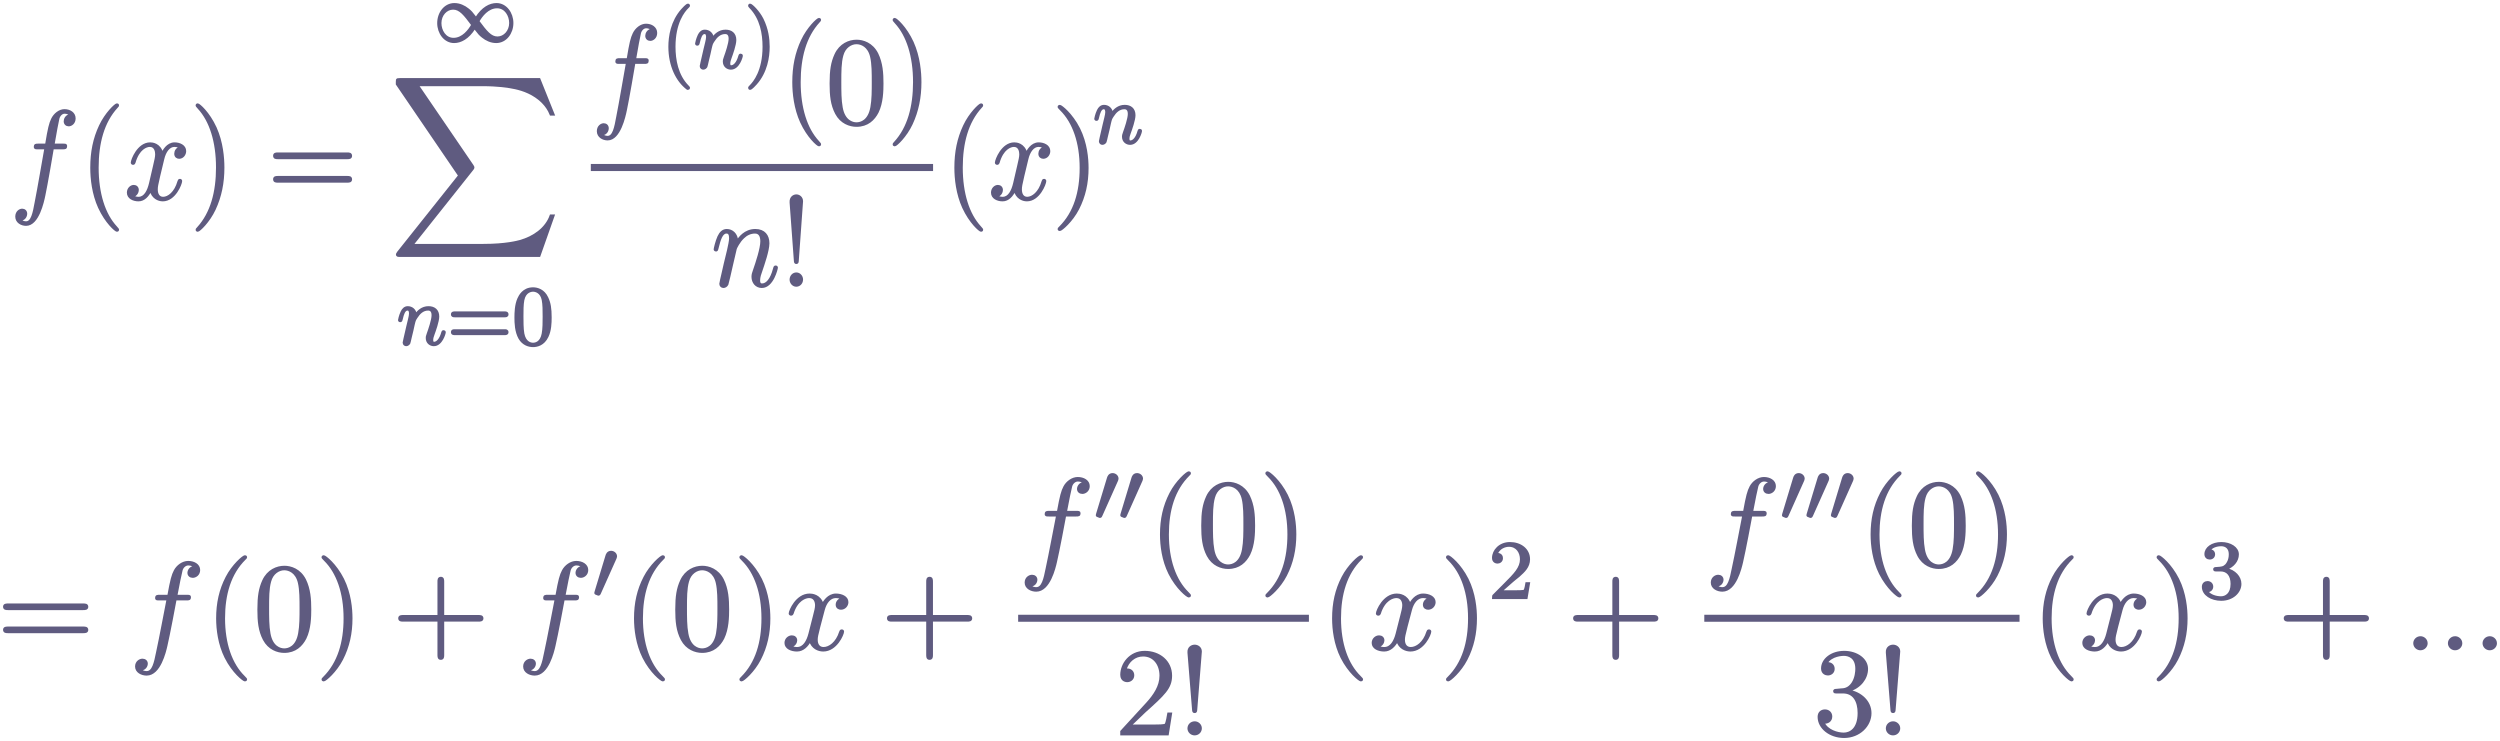 <svg width="614" height="182" viewBox="0 0 614 182" fill="none" xmlns="http://www.w3.org/2000/svg">
<path d="M15.431 36.424C16.01 36.424 16.241 36.424 16.241 35.835C16.241 35.525 16.01 35.525 15.489 35.525H13.145C13.695 32.33 14.1 30.128 14.331 29.135C14.505 28.39 15.113 27.677 15.865 27.677C16.473 27.677 17.08 27.956 17.37 28.235C16.241 28.359 15.894 29.259 15.894 29.786C15.894 30.407 16.328 30.779 16.878 30.779C17.457 30.779 18.325 30.252 18.325 29.073C18.325 27.77 17.109 27.057 15.836 27.057C14.592 27.057 13.376 28.049 12.797 29.259C12.277 30.345 11.987 31.461 11.322 35.525H9.383C8.833 35.525 8.543 35.525 8.543 36.083C8.543 36.424 8.717 36.424 9.296 36.424H11.148C10.627 39.309 9.441 46.319 8.775 49.639C8.283 52.337 7.849 54.602 6.402 54.602C6.315 54.602 5.476 54.602 4.955 54.012C6.431 53.888 6.431 52.523 6.431 52.492C6.431 51.872 5.997 51.5 5.447 51.5C4.868 51.5 4 52.027 4 53.206C4 54.539 5.273 55.222 6.402 55.222C9.354 55.222 10.569 49.545 10.887 47.995C11.408 45.606 12.826 37.355 12.971 36.424H15.431Z" fill="#5F5B80" stroke="#5F5B80" stroke-width="0.5"/>
<path d="M28.987 56.431C28.987 56.338 28.987 56.276 28.495 55.749C25.601 52.616 23.98 47.498 23.98 41.17C23.98 35.152 25.34 29.972 28.697 26.312C28.987 26.033 28.987 25.971 28.987 25.878C28.987 25.691 28.842 25.629 28.726 25.629C28.35 25.629 25.977 27.863 24.559 30.903C23.083 34.035 22.418 37.355 22.418 41.17C22.418 43.931 22.823 47.622 24.328 50.941C26.035 54.663 28.408 56.679 28.726 56.679C28.842 56.679 28.987 56.617 28.987 56.431Z" fill="#5F5B80" stroke="#5F5B80" stroke-width="0.5"/>
<path d="M44.317 36.237C43.391 36.424 43.044 37.168 43.044 37.757C43.044 38.502 43.594 38.75 43.999 38.75C44.867 38.75 45.475 37.944 45.475 37.106C45.475 35.803 44.086 35.214 42.87 35.214C41.105 35.214 40.121 37.075 39.861 37.664C39.195 35.338 37.401 35.214 36.88 35.214C33.928 35.214 32.366 39.277 32.366 39.96C32.366 40.084 32.481 40.239 32.684 40.239C32.916 40.239 32.973 40.053 33.031 39.929C34.015 36.486 35.954 35.834 36.793 35.834C38.096 35.834 38.356 37.137 38.356 37.882C38.356 38.564 38.182 39.277 37.835 40.766L36.851 45.016C36.417 46.877 35.578 48.583 34.044 48.583C33.899 48.583 33.176 48.583 32.568 48.18C33.61 47.963 33.842 47.032 33.842 46.66C33.842 46.039 33.407 45.667 32.858 45.667C32.163 45.667 31.411 46.319 31.411 47.311C31.411 48.614 32.771 49.203 34.015 49.203C35.404 49.203 36.388 48.025 36.996 46.753C37.459 48.583 38.906 49.203 39.977 49.203C42.928 49.203 44.491 45.14 44.491 44.458C44.491 44.302 44.375 44.178 44.202 44.178C43.941 44.178 43.912 44.333 43.825 44.582C43.044 47.311 41.366 48.583 40.063 48.583C39.05 48.583 38.501 47.777 38.501 46.505C38.501 45.822 38.617 45.326 39.08 43.279L40.092 39.06C40.526 37.199 41.51 35.834 42.842 35.834C42.899 35.834 43.71 35.834 44.317 36.237Z" fill="#5F5B80" stroke="#5F5B80" stroke-width="0.5"/>
<path d="M54.864 41.17C54.864 38.812 54.575 34.966 52.954 31.368C51.247 27.646 48.874 25.629 48.555 25.629C48.44 25.629 48.295 25.691 48.295 25.878C48.295 25.971 48.295 26.033 48.787 26.56C51.681 29.693 53.301 34.811 53.301 41.139C53.301 47.157 51.941 52.337 48.584 55.997C48.295 56.276 48.295 56.338 48.295 56.431C48.295 56.617 48.44 56.679 48.555 56.679C48.932 56.679 51.305 54.446 52.723 51.406C54.199 48.242 54.864 44.892 54.864 41.17Z" fill="#5F5B80" stroke="#5F5B80" stroke-width="0.5"/>
<path d="M85.294 38.843C85.7 38.843 86.22 38.843 86.22 38.285C86.22 37.695 85.728 37.695 85.294 37.695H68.249C67.844 37.695 67.323 37.695 67.323 38.254C67.323 38.843 67.815 38.843 68.249 38.843H85.294ZM85.294 44.612C85.7 44.612 86.22 44.612 86.22 44.054C86.22 43.465 85.728 43.465 85.294 43.465H68.249C67.844 43.465 67.323 43.465 67.323 44.023C67.323 44.612 67.815 44.612 68.249 44.612H85.294Z" fill="#5F5B80" stroke="#5F5B80" stroke-width="0.5"/>
<path d="M116.907 4.453C115.769 2.985 115.615 2.82 114.939 2.282C114.052 1.558 112.875 1 111.602 1C109.248 1 107.627 3.213 107.627 5.674C107.627 8.093 109.229 10.326 111.525 10.326C113.107 10.326 114.959 9.437 116.56 6.873C117.698 8.341 117.853 8.507 118.528 9.044C119.415 9.768 120.592 10.326 121.865 10.326C124.219 10.326 125.84 8.114 125.84 5.653C125.84 3.233 124.238 1 121.943 1C120.361 1 118.509 1.889 116.907 4.453ZM117.486 5.219C118.219 3.916 119.801 1.786 122.078 1.786C124.142 1.786 125.3 3.792 125.3 5.653C125.3 7.659 123.872 9.21 122.174 9.21C120.476 9.21 119.338 7.7 117.486 5.219ZM115.981 6.108C115.248 7.411 113.666 9.541 111.39 9.541C109.325 9.541 108.168 7.535 108.168 5.674C108.168 3.668 109.595 2.117 111.293 2.117C112.991 2.117 114.129 3.626 115.981 6.108Z" fill="#5F5B80" stroke="#5F5B80" stroke-width="0.5"/>
<path d="M132.475 62.851L135.976 52.925H135.253C134.124 56.151 131.057 58.261 127.729 59.191C127.121 59.346 124.285 60.153 118.729 60.153H101.278L116.008 41.634C116.211 41.386 116.269 41.293 116.269 41.138C116.269 41.076 116.269 40.983 116.066 40.673L102.581 20.914H118.439C122.317 20.914 124.951 21.348 125.211 21.41C126.774 21.658 129.291 22.186 131.578 23.736C132.301 24.233 134.269 25.629 135.253 28.141H135.976L132.475 19.425H98.269C97.603 19.425 97.574 19.456 97.487 19.642C97.459 19.735 97.459 20.324 97.459 20.666L112.767 43.123L97.777 61.952C97.487 62.324 97.487 62.479 97.487 62.51C97.487 62.851 97.748 62.851 98.269 62.851H132.475Z" fill="#5F5B80" stroke="#5F5B80" stroke-width="0.5"/>
<path d="M101.282 81.174C101.34 80.863 101.533 80.078 101.591 79.767C101.861 78.651 101.861 78.63 102.305 77.948C102.941 76.934 103.848 76.024 105.141 76.024C105.835 76.024 106.24 76.459 106.24 77.43C106.24 78.568 105.43 80.925 105.064 81.939C104.813 82.621 104.813 82.745 104.813 83.014C104.813 84.193 105.72 84.772 106.549 84.772C108.44 84.772 109.231 81.877 109.231 81.608C109.231 81.401 109.076 81.339 108.941 81.339C108.71 81.339 108.671 81.484 108.613 81.691C108.15 83.386 107.34 84.193 106.607 84.193C106.298 84.193 106.144 83.986 106.144 83.51C106.144 83.035 106.298 82.58 106.491 82.063C106.781 81.277 107.629 78.899 107.629 77.741C107.629 76.19 106.626 75.445 105.237 75.445C103.674 75.445 102.671 76.459 102.112 77.244C101.977 76.107 101.128 75.445 100.144 75.445C99.449 75.445 98.967 75.921 98.658 76.562C98.195 77.534 98.002 78.568 98.002 78.609C98.002 78.795 98.138 78.878 98.292 78.878C98.543 78.878 98.562 78.795 98.697 78.258C98.928 77.244 99.276 76.024 100.086 76.024C100.588 76.024 100.703 76.541 100.703 76.996C100.703 77.368 100.607 77.761 100.453 78.444C100.414 78.609 100.125 79.829 100.047 80.119L99.334 83.221C99.257 83.531 99.141 84.048 99.141 84.131C99.141 84.606 99.507 84.772 99.758 84.772C100.105 84.772 100.395 84.523 100.53 84.275C100.588 84.151 100.742 83.448 100.838 83.014L101.282 81.174Z" fill="#5F5B80" stroke="#5F5B80" stroke-width="0.5"/>
<path d="M123.964 77.679C124.254 77.679 124.639 77.679 124.639 77.204C124.639 76.728 124.176 76.728 123.887 76.728H111.752C111.463 76.728 111 76.728 111 77.204C111 77.679 111.385 77.679 111.675 77.679H123.964ZM123.887 82.063C124.176 82.063 124.639 82.063 124.639 81.588C124.639 81.112 124.254 81.112 123.964 81.112H111.675C111.385 81.112 111 81.112 111 81.588C111 82.063 111.463 82.063 111.752 82.063H123.887Z" fill="#5F5B80" stroke="#5F5B80" stroke-width="0.5"/>
<path d="M135.238 77.969C135.238 75.756 135.026 74.412 134.389 73.089C133.541 71.269 131.978 70.814 130.917 70.814C128.486 70.814 127.598 72.758 127.328 73.337C126.634 74.846 126.595 76.894 126.595 77.969C126.595 79.334 126.653 81.422 127.579 83.077C128.467 84.607 129.894 85 130.917 85C131.843 85 133.502 84.69 134.467 82.642C135.18 81.154 135.238 79.313 135.238 77.969ZM130.917 84.421C130.261 84.421 128.93 84.09 128.524 81.919C128.312 80.74 128.312 78.796 128.312 77.721C128.312 76.294 128.312 74.846 128.524 73.709C128.93 71.6 130.434 71.393 130.917 71.393C131.573 71.393 132.904 71.745 133.29 73.626C133.521 74.764 133.521 76.315 133.521 77.721C133.521 78.941 133.521 80.802 133.29 81.96C132.885 84.132 131.553 84.421 130.917 84.421Z" fill="#5F5B80" stroke="#5F5B80" stroke-width="0.5"/>
<path d="M158.262 15.44C158.841 15.44 159.073 15.44 159.073 14.851C159.073 14.54 158.841 14.54 158.32 14.54H155.976C156.526 11.345 156.931 9.143 157.163 8.151C157.336 7.406 157.944 6.693 158.697 6.693C159.304 6.693 159.912 6.972 160.201 7.251C159.073 7.375 158.725 8.275 158.725 8.802C158.725 9.422 159.16 9.795 159.709 9.795C160.288 9.795 161.156 9.267 161.156 8.088C161.156 6.786 159.941 6.072 158.668 6.072C157.423 6.072 156.208 7.065 155.629 8.275C155.108 9.36 154.819 10.477 154.153 14.54H152.214C151.664 14.54 151.375 14.54 151.375 15.099C151.375 15.44 151.549 15.44 152.127 15.44H153.979C153.459 18.325 152.272 25.335 151.606 28.654C151.115 31.353 150.68 33.617 149.233 33.617C149.147 33.617 148.307 33.617 147.787 33.028C149.262 32.904 149.262 31.539 149.262 31.508C149.262 30.887 148.828 30.515 148.278 30.515C147.7 30.515 146.832 31.043 146.832 32.221C146.832 33.555 148.105 34.237 149.233 34.237C152.185 34.237 153.401 28.561 153.719 27.01C154.24 24.622 155.658 16.371 155.803 15.44H158.262Z" fill="#5F5B80" stroke="#5F5B80" stroke-width="0.5"/>
<path d="M168.837 21.822C168.992 21.822 169.223 21.822 169.223 21.574C169.223 21.491 169.204 21.47 168.953 21.201C166.31 18.534 165.654 14.688 165.654 11.482C165.654 5.527 167.95 2.735 168.934 1.784C169.204 1.515 169.223 1.494 169.223 1.391C169.223 1.287 169.146 1.143 168.953 1.143C168.644 1.143 167.68 2.197 167.525 2.383C164.94 5.278 164.4 9.001 164.4 11.482C164.4 16.114 166.213 19.837 168.837 21.822Z" fill="#5F5B80" stroke="#5F5B80" stroke-width="0.5"/>
<path d="M174.243 13.261C174.301 12.951 174.494 12.165 174.552 11.855C174.822 10.738 174.822 10.717 175.266 10.035C175.902 9.022 176.809 8.112 178.102 8.112C178.796 8.112 179.201 8.546 179.201 9.518C179.201 10.655 178.391 13.013 178.024 14.026C177.774 14.708 177.774 14.832 177.774 15.101C177.774 16.28 178.68 16.859 179.51 16.859C181.401 16.859 182.192 13.964 182.192 13.695C182.192 13.488 182.037 13.426 181.902 13.426C181.671 13.426 181.632 13.571 181.574 13.778C181.111 15.474 180.301 16.28 179.568 16.28C179.259 16.28 179.105 16.073 179.105 15.598C179.105 15.122 179.259 14.667 179.452 14.15C179.742 13.364 180.59 10.986 180.59 9.828C180.59 8.277 179.587 7.533 178.198 7.533C176.635 7.533 175.632 8.546 175.073 9.332C174.938 8.194 174.089 7.533 173.105 7.533C172.41 7.533 171.928 8.008 171.619 8.649C171.156 9.621 170.963 10.655 170.963 10.697C170.963 10.883 171.098 10.966 171.253 10.966C171.504 10.966 171.523 10.883 171.658 10.345C171.889 9.332 172.237 8.112 173.047 8.112C173.549 8.112 173.664 8.629 173.664 9.084C173.664 9.456 173.568 9.849 173.414 10.531C173.375 10.697 173.086 11.917 173.008 12.206L172.295 15.308C172.217 15.618 172.102 16.135 172.102 16.218C172.102 16.694 172.468 16.859 172.719 16.859C173.066 16.859 173.356 16.611 173.491 16.363C173.549 16.239 173.703 15.536 173.799 15.101L174.243 13.261Z" fill="#5F5B80" stroke="#5F5B80" stroke-width="0.5"/>
<path d="M188.784 11.482C188.784 9.518 188.476 7.16 187.28 4.72C186.334 2.818 184.579 1.143 184.231 1.143C184.038 1.143 183.98 1.287 183.98 1.391C183.98 1.473 183.98 1.515 184.212 1.763C186.913 4.513 187.53 8.298 187.53 11.482C187.53 17.417 185.234 20.23 184.251 21.181C184 21.45 183.98 21.47 183.98 21.574C183.98 21.677 184.038 21.822 184.231 21.822C184.54 21.822 185.505 20.767 185.659 20.581C188.244 17.686 188.784 13.964 188.784 11.482Z" fill="#5F5B80" stroke="#5F5B80" stroke-width="0.5"/>
<path d="M201.405 35.447C201.405 35.354 201.405 35.292 200.913 34.764C198.019 31.631 196.398 26.513 196.398 20.186C196.398 14.168 197.758 8.988 201.115 5.327C201.405 5.048 201.405 4.986 201.405 4.893C201.405 4.707 201.26 4.645 201.144 4.645C200.768 4.645 198.395 6.878 196.977 9.918C195.501 13.051 194.835 16.37 194.835 20.186C194.835 22.946 195.241 26.637 196.745 29.956C198.453 33.679 200.826 35.695 201.144 35.695C201.26 35.695 201.405 35.633 201.405 35.447Z" fill="#5F5B80" stroke="#5F5B80" stroke-width="0.5"/>
<path d="M226.055 20.186C226.055 17.828 225.766 13.982 224.145 10.383C222.438 6.661 220.065 4.645 219.746 4.645C219.631 4.645 219.486 4.707 219.486 4.893C219.486 4.986 219.486 5.048 219.978 5.576C222.872 8.709 224.492 13.827 224.492 20.154C224.492 26.172 223.132 31.352 219.775 35.013C219.486 35.292 219.486 35.354 219.486 35.447C219.486 35.633 219.631 35.695 219.746 35.695C220.122 35.695 222.495 33.462 223.914 30.422C225.389 27.258 226.055 23.908 226.055 20.186Z" fill="#5F5B80" stroke="#5F5B80" stroke-width="0.5"/>
<path d="M228.913 40.518H145.355V41.759H228.913V40.518Z" fill="#5F5B80" stroke="#5F5B80" stroke-width="0.5"/>
<path d="M180.704 61.082C180.761 60.896 181.485 59.345 182.556 58.352C183.308 57.608 184.292 57.112 185.421 57.112C186.578 57.112 186.983 58.042 186.983 59.283C186.983 61.051 185.797 64.587 185.218 66.262C184.958 67.007 184.813 67.41 184.813 67.968C184.813 69.364 185.71 70.481 187.099 70.481C189.79 70.481 190.803 65.921 190.803 65.735C190.803 65.58 190.687 65.456 190.514 65.456C190.253 65.456 190.224 65.549 190.08 66.076C189.414 68.62 188.314 69.86 187.186 69.86C186.896 69.86 186.433 69.829 186.433 68.837C186.433 68.061 186.752 67.131 186.925 66.697C187.504 64.99 188.72 61.516 188.72 59.748C188.72 57.887 187.707 56.491 185.507 56.491C182.932 56.491 181.572 58.445 181.051 59.221C180.964 57.453 179.777 56.491 178.504 56.491C177.578 56.491 176.941 57.081 176.449 58.135C175.929 59.252 175.523 61.113 175.523 61.237C175.523 61.361 175.639 61.516 175.842 61.516C176.073 61.516 176.102 61.485 176.276 60.772C176.739 58.88 177.26 57.112 178.417 57.112C179.083 57.112 179.314 57.608 179.314 58.538C179.314 59.221 179.025 60.431 178.822 61.392L178.012 64.742C177.896 65.332 177.578 66.728 177.433 67.286C177.231 68.092 176.913 69.55 176.913 69.705C176.913 70.14 177.231 70.481 177.665 70.481C178.012 70.481 178.417 70.295 178.649 69.829C178.707 69.674 178.967 68.589 179.112 67.968L179.749 65.177L180.704 61.082Z" fill="#5F5B80" stroke="#5F5B80" stroke-width="0.5"/>
<path d="M196.981 49.45C196.981 48.457 196.2 47.992 195.592 47.992C194.984 47.992 194.087 48.426 194.174 49.729L195.216 63.935C195.245 64.463 195.302 64.587 195.563 64.587C195.852 64.587 195.91 64.494 195.939 63.935L196.981 49.45ZM196.981 68.65C196.981 67.844 196.344 67.161 195.592 67.161C194.782 67.161 194.174 67.844 194.174 68.681C194.174 69.488 194.81 70.17 195.563 70.17C196.373 70.17 196.981 69.488 196.981 68.65Z" fill="#5F5B80" stroke="#5F5B80" stroke-width="0.5"/>
<path d="M241.212 56.431C241.212 56.338 241.212 56.276 240.72 55.749C237.826 52.616 236.206 47.498 236.206 41.17C236.206 35.152 237.566 29.972 240.923 26.312C241.212 26.033 241.212 25.971 241.212 25.878C241.212 25.691 241.068 25.629 240.952 25.629C240.576 25.629 238.203 27.863 236.785 30.903C235.309 34.035 234.643 37.355 234.643 41.17C234.643 43.931 235.048 47.622 236.553 50.941C238.26 54.663 240.633 56.679 240.952 56.679C241.068 56.679 241.212 56.617 241.212 56.431Z" fill="#5F5B80" stroke="#5F5B80" stroke-width="0.5"/>
<path d="M256.544 36.237C255.618 36.424 255.271 37.168 255.271 37.757C255.271 38.502 255.821 38.75 256.226 38.75C257.094 38.75 257.702 37.944 257.702 37.106C257.702 35.803 256.312 35.214 255.097 35.214C253.332 35.214 252.348 37.075 252.087 37.664C251.422 35.338 249.628 35.214 249.107 35.214C246.155 35.214 244.592 39.277 244.592 39.96C244.592 40.084 244.708 40.239 244.911 40.239C245.142 40.239 245.2 40.053 245.258 39.929C246.242 36.486 248.181 35.834 249.02 35.834C250.322 35.834 250.583 37.137 250.583 37.882C250.583 38.564 250.409 39.277 250.062 40.766L249.078 45.016C248.644 46.877 247.804 48.583 246.271 48.583C246.126 48.583 245.402 48.583 244.795 48.18C245.837 47.963 246.068 47.032 246.068 46.66C246.068 46.039 245.634 45.667 245.084 45.667C244.39 45.667 243.637 46.319 243.637 47.311C243.637 48.614 244.997 49.203 246.242 49.203C247.631 49.203 248.615 48.025 249.222 46.753C249.685 48.583 251.132 49.203 252.203 49.203C255.155 49.203 256.718 45.14 256.718 44.458C256.718 44.302 256.602 44.178 256.428 44.178C256.168 44.178 256.139 44.333 256.052 44.582C255.271 47.311 253.592 48.583 252.29 48.583C251.277 48.583 250.727 47.777 250.727 46.505C250.727 45.822 250.843 45.326 251.306 43.279L252.319 39.06C252.753 37.199 253.737 35.834 255.068 35.834C255.126 35.834 255.936 35.834 256.544 36.237Z" fill="#5F5B80" stroke="#5F5B80" stroke-width="0.5"/>
<path d="M272.28 31.728C272.338 31.418 272.531 30.632 272.588 30.322C272.859 29.205 272.859 29.185 273.302 28.502C273.939 27.489 274.846 26.579 276.138 26.579C276.833 26.579 277.238 27.013 277.238 27.985C277.238 29.123 276.428 31.48 276.061 32.493C275.81 33.176 275.81 33.3 275.81 33.569C275.81 34.747 276.717 35.326 277.547 35.326C279.437 35.326 280.228 32.431 280.228 32.162C280.228 31.956 280.074 31.894 279.939 31.894C279.707 31.894 279.669 32.038 279.611 32.245C279.148 33.941 278.338 34.747 277.605 34.747C277.296 34.747 277.142 34.541 277.142 34.065C277.142 33.589 277.296 33.134 277.489 32.617C277.778 31.832 278.627 29.453 278.627 28.295C278.627 26.744 277.624 26 276.235 26C274.672 26 273.669 27.013 273.109 27.799C272.974 26.662 272.125 26 271.141 26C270.447 26 269.965 26.476 269.656 27.117C269.193 28.089 269 29.123 269 29.164C269 29.35 269.135 29.433 269.289 29.433C269.54 29.433 269.559 29.35 269.695 28.812C269.926 27.799 270.273 26.579 271.084 26.579C271.585 26.579 271.701 27.096 271.701 27.551C271.701 27.923 271.605 28.316 271.45 28.998C271.412 29.164 271.122 30.384 271.045 30.674L270.331 33.775C270.254 34.086 270.138 34.603 270.138 34.685C270.138 35.161 270.505 35.326 270.756 35.326C271.103 35.326 271.392 35.078 271.527 34.83C271.585 34.706 271.74 34.003 271.836 33.569L272.28 31.728Z" fill="#5F5B80" stroke="#5F5B80" stroke-width="0.5"/>
<path d="M20.429 149.591C20.867 149.591 21.43 149.591 21.43 149.042C21.43 148.463 20.898 148.463 20.429 148.463H2.001C1.563 148.463 1 148.463 1 149.012C1 149.591 1.532 149.591 2.001 149.591H20.429ZM20.429 155.258C20.867 155.258 21.43 155.258 21.43 154.709C21.43 154.13 20.898 154.13 20.429 154.13H2.001C1.563 154.13 1 154.13 1 154.679C1 155.258 1.532 155.258 2.001 155.258H20.429Z" fill="#5F5B80" stroke="#5F5B80" stroke-width="0.5"/>
<path d="M45.782 147.214C46.408 147.214 46.658 147.214 46.658 146.635C46.658 146.33 46.408 146.33 45.844 146.33H43.31C43.905 143.192 44.343 141.029 44.593 140.054C44.781 139.323 45.438 138.622 46.251 138.622C46.908 138.622 47.565 138.896 47.878 139.17C46.658 139.292 46.282 140.176 46.282 140.694C46.282 141.303 46.752 141.669 47.346 141.669C47.972 141.669 48.91 141.151 48.91 139.993C48.91 138.713 47.596 138.013 46.22 138.013C44.875 138.013 43.56 138.988 42.935 140.176C42.372 141.242 42.059 142.339 41.339 146.33H39.243C38.649 146.33 38.336 146.33 38.336 146.879C38.336 147.214 38.523 147.214 39.149 147.214H41.151C40.588 150.047 39.306 156.933 38.586 160.193C38.054 162.843 37.585 165.067 36.021 165.067C35.927 165.067 35.019 165.067 34.456 164.488C36.052 164.367 36.052 163.026 36.052 162.996C36.052 162.386 35.583 162.021 34.988 162.021C34.362 162.021 33.424 162.539 33.424 163.696C33.424 165.006 34.8 165.677 36.021 165.677C39.212 165.677 40.526 160.101 40.87 158.578C41.433 156.232 42.966 148.128 43.123 147.214H45.782Z" fill="#5F5B80" stroke="#5F5B80" stroke-width="0.5"/>
<path d="M60.436 166.865C60.436 166.774 60.436 166.713 59.904 166.195C56.776 163.118 55.023 158.091 55.023 151.875C55.023 145.965 56.494 140.877 60.123 137.282C60.436 137.007 60.436 136.946 60.436 136.855C60.436 136.672 60.279 136.611 60.154 136.611C59.748 136.611 57.182 138.805 55.649 141.791C54.054 144.868 53.334 148.128 53.334 151.875C53.334 154.587 53.772 158.212 55.399 161.472C57.245 165.128 59.81 167.109 60.154 167.109C60.279 167.109 60.436 167.048 60.436 166.865Z" fill="#5F5B80" stroke="#5F5B80" stroke-width="0.5"/>
<path d="M76.197 149.712C76.197 147.184 76.04 144.716 74.914 142.4C73.631 139.871 71.379 139.201 69.846 139.201C68.031 139.201 65.81 140.085 64.652 142.613C63.776 144.533 63.463 146.422 63.463 149.712C63.463 152.668 63.682 154.892 64.809 157.055C66.029 159.37 68.188 160.102 69.814 160.102C72.536 160.102 74.101 158.517 75.008 156.75C76.134 154.465 76.197 151.479 76.197 149.712ZM69.814 159.492C68.813 159.492 66.78 158.944 66.185 155.623C65.841 153.795 65.841 151.479 65.841 149.347C65.841 146.848 65.841 144.594 66.342 142.796C66.874 140.755 68.469 139.811 69.814 139.811C71.003 139.811 72.818 140.511 73.412 143.131C73.819 144.868 73.819 147.275 73.819 149.347C73.819 151.388 73.819 153.703 73.475 155.562C72.88 158.913 70.909 159.492 69.814 159.492Z" fill="#5F5B80" stroke="#5F5B80" stroke-width="0.5"/>
<path d="M86.321 151.875C86.321 149.56 86.008 145.782 84.256 142.248C82.41 138.592 79.845 136.611 79.501 136.611C79.376 136.611 79.219 136.672 79.219 136.855C79.219 136.946 79.219 137.007 79.751 137.525C82.88 140.603 84.632 145.63 84.632 151.845C84.632 157.755 83.161 162.843 79.532 166.438C79.219 166.713 79.219 166.774 79.219 166.865C79.219 167.048 79.376 167.109 79.501 167.109C79.907 167.109 82.473 164.915 84.006 161.929C85.602 158.822 86.321 155.531 86.321 151.875Z" fill="#5F5B80" stroke="#5F5B80" stroke-width="0.5"/>
<path d="M108.846 152.423H117.481C117.919 152.423 118.483 152.423 118.483 151.875C118.483 151.296 117.951 151.296 117.481 151.296H108.846V142.887C108.846 142.461 108.846 141.912 108.283 141.912C107.689 141.912 107.689 142.43 107.689 142.887V151.296H99.054C98.616 151.296 98.053 151.296 98.053 151.844C98.053 152.423 98.585 152.423 99.054 152.423H107.689V160.832C107.689 161.259 107.689 161.807 108.252 161.807C108.846 161.807 108.846 161.289 108.846 160.832V152.423Z" fill="#5F5B80" stroke="#5F5B80" stroke-width="0.5"/>
<path d="M141.096 147.214C141.722 147.214 141.972 147.214 141.972 146.635C141.972 146.33 141.722 146.33 141.159 146.33H138.625C139.219 143.192 139.657 141.029 139.907 140.054C140.095 139.323 140.752 138.622 141.566 138.622C142.223 138.622 142.88 138.896 143.192 139.17C141.972 139.292 141.597 140.176 141.597 140.694C141.597 141.303 142.066 141.669 142.661 141.669C143.286 141.669 144.225 141.151 144.225 139.993C144.225 138.713 142.911 138.013 141.534 138.013C140.189 138.013 138.875 138.988 138.249 140.176C137.686 141.242 137.373 142.339 136.654 146.33H134.558C133.963 146.33 133.65 146.33 133.65 146.879C133.65 147.214 133.838 147.214 134.464 147.214H136.466C135.903 150.047 134.62 156.933 133.9 160.193C133.369 162.843 132.899 165.067 131.335 165.067C131.241 165.067 130.334 165.067 129.771 164.488C131.366 164.367 131.366 163.026 131.366 162.996C131.366 162.386 130.897 162.021 130.303 162.021C129.677 162.021 128.738 162.539 128.738 163.696C128.738 165.006 130.115 165.677 131.335 165.677C134.526 165.677 135.84 160.101 136.184 158.578C136.748 156.232 138.281 148.128 138.437 147.214H141.096Z" fill="#5F5B80" stroke="#5F5B80" stroke-width="0.5"/>
<path d="M151.11 137.254C151.214 136.99 151.297 136.848 151.297 136.644C151.297 135.974 150.671 135.527 150.087 135.527C149.253 135.527 149.024 136.238 148.94 136.523L146.291 145.277C146.208 145.521 146.208 145.581 146.208 145.602C146.208 145.785 146.333 145.825 146.542 145.886C146.917 146.049 146.959 146.049 147.001 146.049C147.063 146.049 147.188 146.049 147.334 145.703L151.11 137.254Z" fill="#5F5B80" stroke="#5F5B80" stroke-width="0.5"/>
<path d="M163.065 166.865C163.065 166.774 163.065 166.713 162.533 166.195C159.405 163.118 157.653 158.091 157.653 151.875C157.653 145.965 159.123 140.877 162.752 137.282C163.065 137.007 163.065 136.946 163.065 136.855C163.065 136.672 162.909 136.611 162.784 136.611C162.377 136.611 159.812 138.805 158.279 141.791C156.683 144.868 155.963 148.128 155.963 151.875C155.963 154.587 156.401 158.212 158.028 161.472C159.874 165.128 162.44 167.109 162.784 167.109C162.909 167.109 163.065 167.048 163.065 166.865Z" fill="#5F5B80" stroke="#5F5B80" stroke-width="0.5"/>
<path d="M178.827 149.712C178.827 147.184 178.67 144.716 177.544 142.4C176.261 139.871 174.009 139.201 172.476 139.201C170.661 139.201 168.44 140.085 167.282 142.613C166.406 144.533 166.093 146.422 166.093 149.712C166.093 152.668 166.312 154.892 167.439 157.055C168.659 159.37 170.817 160.102 172.444 160.102C175.166 160.102 176.731 158.517 177.638 156.75C178.764 154.465 178.827 151.479 178.827 149.712ZM172.444 159.492C171.443 159.492 169.41 158.944 168.815 155.623C168.471 153.795 168.471 151.479 168.471 149.347C168.471 146.848 168.471 144.594 168.972 142.796C169.503 140.755 171.099 139.811 172.444 139.811C173.633 139.811 175.448 140.511 176.042 143.131C176.449 144.868 176.449 147.275 176.449 149.347C176.449 151.388 176.449 153.703 176.105 155.562C175.51 158.913 173.539 159.492 172.444 159.492Z" fill="#5F5B80" stroke="#5F5B80" stroke-width="0.5"/>
<path d="M188.951 151.875C188.951 149.56 188.638 145.782 186.886 142.248C185.04 138.592 182.474 136.611 182.13 136.611C182.005 136.611 181.849 136.672 181.849 136.855C181.849 136.946 181.849 137.007 182.38 137.525C185.509 140.603 187.261 145.63 187.261 151.845C187.261 157.755 185.791 162.843 182.161 166.438C181.849 166.713 181.849 166.774 181.849 166.865C181.849 167.048 182.005 167.109 182.13 167.109C182.537 167.109 185.102 164.915 186.635 161.929C188.231 158.822 188.951 155.531 188.951 151.875Z" fill="#5F5B80" stroke="#5F5B80" stroke-width="0.5"/>
<path d="M206.871 147.031C205.869 147.214 205.494 147.945 205.494 148.524C205.494 149.255 206.088 149.499 206.526 149.499C207.465 149.499 208.122 148.706 208.122 147.884C208.122 146.604 206.62 146.025 205.306 146.025C203.398 146.025 202.334 147.853 202.053 148.432C201.333 146.147 199.393 146.025 198.83 146.025C195.639 146.025 193.949 150.017 193.949 150.687C193.949 150.809 194.075 150.961 194.294 150.961C194.544 150.961 194.606 150.778 194.669 150.656C195.733 147.275 197.829 146.635 198.736 146.635C200.144 146.635 200.426 147.914 200.426 148.646C200.426 149.316 200.238 150.017 199.863 151.479L198.799 155.653C198.329 157.481 197.422 159.157 195.764 159.157C195.608 159.157 194.825 159.157 194.168 158.761C195.295 158.547 195.545 157.633 195.545 157.268C195.545 156.658 195.076 156.293 194.481 156.293C193.73 156.293 192.917 156.933 192.917 157.908C192.917 159.187 194.387 159.766 195.733 159.766C197.234 159.766 198.298 158.608 198.955 157.359C199.456 159.157 201.02 159.766 202.178 159.766C205.369 159.766 207.058 155.775 207.058 155.105C207.058 154.952 206.933 154.83 206.745 154.83C206.464 154.83 206.433 154.983 206.339 155.226C205.494 157.908 203.679 159.157 202.272 159.157C201.177 159.157 200.582 158.365 200.582 157.115C200.582 156.445 200.707 155.958 201.208 153.947L202.303 149.803C202.772 147.975 203.836 146.635 205.275 146.635C205.338 146.635 206.214 146.635 206.871 147.031Z" fill="#5F5B80" stroke="#5F5B80" stroke-width="0.5"/>
<path d="M228.885 152.423H237.52C237.958 152.423 238.521 152.423 238.521 151.875C238.521 151.296 237.989 151.296 237.52 151.296H228.885V142.887C228.885 142.461 228.885 141.912 228.321 141.912C227.727 141.912 227.727 142.43 227.727 142.887V151.296H219.092C218.654 151.296 218.091 151.296 218.091 151.844C218.091 152.423 218.623 152.423 219.092 152.423H227.727V160.832C227.727 161.259 227.727 161.807 228.29 161.807C228.885 161.807 228.885 161.289 228.885 160.832V152.423Z" fill="#5F5B80" stroke="#5F5B80" stroke-width="0.5"/>
<path d="M264.262 126.603C264.888 126.603 265.138 126.603 265.138 126.024C265.138 125.719 264.888 125.719 264.325 125.719H261.791C262.385 122.581 262.823 120.418 263.073 119.443C263.261 118.712 263.918 118.011 264.732 118.011C265.389 118.011 266.046 118.285 266.358 118.56C265.138 118.681 264.763 119.565 264.763 120.083C264.763 120.692 265.232 121.058 265.827 121.058C266.452 121.058 267.391 120.54 267.391 119.382C267.391 118.103 266.077 117.402 264.7 117.402C263.355 117.402 262.041 118.377 261.415 119.565C260.852 120.631 260.539 121.728 259.82 125.719H257.724C257.129 125.719 256.816 125.719 256.816 126.268C256.816 126.603 257.004 126.603 257.63 126.603H259.632C259.069 129.436 257.786 136.322 257.067 139.582C256.535 142.232 256.065 144.457 254.501 144.457C254.407 144.457 253.5 144.457 252.937 143.878C254.532 143.756 254.532 142.415 254.532 142.385C254.532 141.775 254.063 141.41 253.469 141.41C252.843 141.41 251.904 141.928 251.904 143.086C251.904 144.396 253.281 145.066 254.501 145.066C257.692 145.066 259.006 139.49 259.35 137.967C259.914 135.621 261.447 127.517 261.603 126.603H264.262Z" fill="#5F5B80" stroke="#5F5B80" stroke-width="0.5"/>
<path d="M274.276 118.167C274.38 117.903 274.463 117.761 274.463 117.558C274.463 116.887 273.838 116.44 273.254 116.44C272.419 116.44 272.19 117.151 272.106 117.436L269.457 126.19C269.374 126.434 269.374 126.495 269.374 126.515C269.374 126.698 269.499 126.738 269.708 126.799C270.083 126.962 270.125 126.962 270.167 126.962C270.229 126.962 270.354 126.962 270.5 126.616L274.276 118.167Z" fill="#5F5B80" stroke="#5F5B80" stroke-width="0.5"/>
<path d="M280.287 118.167C280.392 117.903 280.475 117.761 280.475 117.558C280.475 116.887 279.849 116.44 279.265 116.44C278.431 116.44 278.201 117.151 278.118 117.436L275.469 126.19C275.386 126.434 275.386 126.495 275.386 126.515C275.386 126.698 275.511 126.738 275.719 126.799C276.095 126.962 276.137 126.962 276.178 126.962C276.241 126.962 276.366 126.962 276.512 126.616L280.287 118.167Z" fill="#5F5B80" stroke="#5F5B80" stroke-width="0.5"/>
<path d="M292.243 146.254C292.243 146.162 292.243 146.101 291.711 145.583C288.583 142.506 286.831 137.479 286.831 131.264C286.831 125.353 288.301 120.265 291.93 116.67C292.243 116.396 292.243 116.335 292.243 116.244C292.243 116.061 292.087 116 291.961 116C291.555 116 288.989 118.194 287.456 121.179C285.861 124.257 285.141 127.517 285.141 131.264C285.141 133.976 285.579 137.601 287.206 140.861C289.052 144.517 291.617 146.497 291.961 146.497C292.087 146.497 292.243 146.437 292.243 146.254Z" fill="#5F5B80" stroke="#5F5B80" stroke-width="0.5"/>
<path d="M308.004 129.101C308.004 126.572 307.848 124.104 306.721 121.789C305.439 119.26 303.186 118.59 301.653 118.59C299.838 118.59 297.617 119.473 296.459 122.002C295.583 123.922 295.271 125.811 295.271 129.101C295.271 132.056 295.49 134.28 296.616 136.443C297.836 138.759 299.995 139.49 301.622 139.49C304.343 139.49 305.908 137.906 306.815 136.139C307.941 133.854 308.004 130.868 308.004 129.101ZM301.622 138.881C300.62 138.881 298.587 138.332 297.992 135.012C297.648 133.184 297.648 130.868 297.648 128.735C297.648 126.237 297.648 123.982 298.149 122.185C298.681 120.144 300.276 119.199 301.622 119.199C302.81 119.199 304.625 119.9 305.22 122.52C305.626 124.257 305.626 126.664 305.626 128.735C305.626 130.777 305.626 133.092 305.282 134.951C304.688 138.302 302.717 138.881 301.622 138.881Z" fill="#5F5B80" stroke="#5F5B80" stroke-width="0.5"/>
<path d="M216.733 20.511C216.733 17.982 216.577 15.514 215.451 13.199C214.168 10.67 211.915 10 210.382 10C208.568 10 206.346 10.883 205.189 13.412C204.313 15.332 204 17.221 204 20.511C204 23.466 204.219 25.691 205.345 27.854C206.565 30.169 208.724 30.9 210.351 30.9C213.073 30.9 214.637 29.316 215.545 27.549C216.671 25.264 216.733 22.278 216.733 20.511ZM210.351 30.291C209.35 30.291 207.316 29.743 206.722 26.422C206.378 24.594 206.378 22.278 206.378 20.145C206.378 17.647 206.378 15.393 206.878 13.595C207.41 11.554 209.006 10.609 210.351 10.609C211.54 10.609 213.355 11.31 213.949 13.93C214.356 15.667 214.356 18.074 214.356 20.145C214.356 22.187 214.356 24.502 214.012 26.361C213.417 29.712 211.446 30.291 210.351 30.291Z" fill="#5F5B80" stroke="#5F5B80" stroke-width="0.5"/>
<path d="M318.127 131.264C318.127 128.948 317.814 125.171 316.062 121.636C314.217 117.98 311.651 116 311.307 116C311.182 116 311.025 116.061 311.025 116.244C311.025 116.335 311.025 116.396 311.557 116.914C314.686 119.991 316.438 125.018 316.438 131.233C316.438 137.144 314.967 142.232 311.338 145.827C311.025 146.101 311.025 146.162 311.025 146.254C311.025 146.437 311.182 146.497 311.307 146.497C311.714 146.497 314.279 144.304 315.812 141.318C317.408 138.21 318.127 134.92 318.127 131.264Z" fill="#5F5B80" stroke="#5F5B80" stroke-width="0.5"/>
<path d="M267.102 41.264C267.102 38.949 266.789 35.171 265.037 31.636C263.191 27.98 260.626 26 260.282 26C260.156 26 260 26.061 260 26.244C260 26.335 260 26.396 260.532 26.914C263.66 29.991 265.413 35.018 265.413 41.233C265.413 47.144 263.942 52.232 260.313 55.827C260 56.101 260 56.162 260 56.254C260 56.437 260.156 56.497 260.282 56.497C260.688 56.497 263.254 54.304 264.787 51.318C266.382 48.21 267.102 44.92 267.102 41.264Z" fill="#5F5B80" stroke="#5F5B80" stroke-width="0.5"/>
<path d="M321.218 151.235H250.309V152.453H321.218V151.235Z" fill="#5F5B80" stroke="#5F5B80" stroke-width="0.5"/>
<path d="M287.616 175.242H286.928C286.834 175.76 286.584 177.435 286.271 177.923C286.052 178.197 284.269 178.197 283.33 178.197H277.542C278.387 177.496 280.295 175.546 281.109 174.815C285.864 170.55 287.616 168.965 287.616 165.949C287.616 162.446 284.769 160.1 281.14 160.1C277.511 160.1 275.383 163.116 275.383 165.736C275.383 167.29 276.76 167.29 276.854 167.29C277.511 167.29 278.324 166.833 278.324 165.858C278.324 165.005 277.73 164.426 276.854 164.426C276.572 164.426 276.51 164.426 276.416 164.456C277.01 162.385 278.7 160.983 280.733 160.983C283.393 160.983 285.019 163.146 285.019 165.949C285.019 168.539 283.486 170.794 281.703 172.743L275.383 179.629V180.36H286.803L287.616 175.242Z" fill="#5F5B80" stroke="#5F5B80" stroke-width="0.5"/>
<path d="M294.924 160.009C294.924 159.034 294.079 158.577 293.422 158.577C292.765 158.577 291.795 159.003 291.889 160.283L293.015 174.237C293.047 174.755 293.109 174.876 293.391 174.876C293.704 174.876 293.766 174.785 293.798 174.237L294.924 160.009ZM294.924 178.868C294.924 178.076 294.236 177.405 293.422 177.405C292.546 177.405 291.889 178.076 291.889 178.898C291.889 179.69 292.577 180.361 293.391 180.361C294.267 180.361 294.924 179.69 294.924 178.868Z" fill="#5F5B80" stroke="#5F5B80" stroke-width="0.5"/>
<path d="M334.515 166.865C334.515 166.774 334.515 166.713 333.983 166.195C330.854 163.118 329.102 158.091 329.102 151.875C329.102 145.965 330.572 140.877 334.202 137.282C334.515 137.007 334.515 136.946 334.515 136.855C334.515 136.672 334.358 136.611 334.233 136.611C333.826 136.611 331.261 138.805 329.728 141.791C328.132 144.868 327.413 148.128 327.413 151.875C327.413 154.587 327.851 158.212 329.477 161.472C331.323 165.128 333.889 167.109 334.233 167.109C334.358 167.109 334.515 167.048 334.515 166.865Z" fill="#5F5B80" stroke="#5F5B80" stroke-width="0.5"/>
<path d="M351.089 147.031C350.088 147.214 349.713 147.945 349.713 148.524C349.713 149.255 350.307 149.499 350.745 149.499C351.684 149.499 352.341 148.706 352.341 147.884C352.341 146.604 350.839 146.025 349.525 146.025C347.617 146.025 346.553 147.853 346.271 148.432C345.552 146.147 343.612 146.025 343.049 146.025C339.858 146.025 338.168 150.017 338.168 150.687C338.168 150.809 338.293 150.961 338.512 150.961C338.763 150.961 338.825 150.778 338.888 150.656C339.951 147.275 342.048 146.635 342.955 146.635C344.363 146.635 344.644 147.914 344.644 148.646C344.644 149.316 344.457 150.017 344.081 151.479L343.018 155.653C342.548 157.481 341.641 159.157 339.983 159.157C339.826 159.157 339.044 159.157 338.387 158.761C339.513 158.547 339.764 157.633 339.764 157.268C339.764 156.658 339.294 156.293 338.7 156.293C337.949 156.293 337.136 156.933 337.136 157.908C337.136 159.187 338.606 159.766 339.951 159.766C341.453 159.766 342.517 158.608 343.174 157.359C343.675 159.157 345.239 159.766 346.396 159.766C349.588 159.766 351.277 155.775 351.277 155.105C351.277 154.952 351.152 154.83 350.964 154.83C350.683 154.83 350.651 154.983 350.557 155.226C349.713 157.908 347.898 159.157 346.49 159.157C345.395 159.157 344.801 158.365 344.801 157.115C344.801 156.445 344.926 155.958 345.427 153.947L346.522 149.803C346.991 147.975 348.055 146.635 349.494 146.635C349.556 146.635 350.432 146.635 351.089 147.031Z" fill="#5F5B80" stroke="#5F5B80" stroke-width="0.5"/>
<path d="M362.491 151.875C362.491 149.56 362.178 145.782 360.426 142.248C358.58 138.592 356.015 136.611 355.671 136.611C355.546 136.611 355.389 136.672 355.389 136.855C355.389 136.946 355.389 137.007 355.921 137.525C359.05 140.603 360.802 145.63 360.802 151.845C360.802 157.755 359.331 162.843 355.702 166.438C355.389 166.713 355.389 166.774 355.389 166.865C355.389 167.048 355.546 167.109 355.671 167.109C356.077 167.109 358.643 164.915 360.176 161.929C361.772 158.822 362.491 155.531 362.491 151.875Z" fill="#5F5B80" stroke="#5F5B80" stroke-width="0.5"/>
<path d="M371.463 142.738C371.797 142.433 372.673 141.763 373.006 141.479C374.299 140.321 375.53 139.204 375.53 137.356C375.53 134.938 373.444 133.375 370.837 133.375C368.334 133.375 366.687 135.223 366.687 137.031C366.687 138.026 367.5 138.168 367.792 138.168C368.23 138.168 368.877 137.863 368.877 137.091C368.877 136.035 367.834 136.035 367.583 136.035C368.188 134.553 369.586 134.045 370.608 134.045C372.547 134.045 373.549 135.649 373.549 137.356C373.549 139.468 372.026 141.012 369.565 143.469L366.937 146.11C366.687 146.333 366.687 146.374 366.687 146.882H374.925L375.53 143.246H374.883C374.821 143.652 374.654 144.668 374.404 145.054C374.279 145.216 372.693 145.216 372.36 145.216H368.647L371.463 142.738Z" fill="#5F5B80" stroke="#5F5B80" stroke-width="0.5"/>
<path d="M397.401 152.423H406.036C406.474 152.423 407.037 152.423 407.037 151.875C407.037 151.296 406.505 151.296 406.036 151.296H397.401V142.887C397.401 142.461 397.401 141.912 396.838 141.912C396.243 141.912 396.243 142.43 396.243 142.887V151.296H387.608C387.17 151.296 386.607 151.296 386.607 151.844C386.607 152.423 387.139 152.423 387.608 152.423H396.243V160.832C396.243 161.259 396.243 161.807 396.806 161.807C397.401 161.807 397.401 161.289 397.401 160.832V152.423Z" fill="#5F5B80" stroke="#5F5B80" stroke-width="0.5"/>
<path d="M432.78 126.603C433.406 126.603 433.656 126.603 433.656 126.024C433.656 125.719 433.406 125.719 432.842 125.719H430.308C430.903 122.581 431.341 120.418 431.591 119.443C431.779 118.712 432.436 118.011 433.249 118.011C433.906 118.011 434.563 118.285 434.876 118.56C433.656 118.681 433.28 119.565 433.28 120.083C433.28 120.692 433.75 121.058 434.344 121.058C434.97 121.058 435.909 120.54 435.909 119.382C435.909 118.103 434.595 117.402 433.218 117.402C431.873 117.402 430.559 118.377 429.933 119.565C429.37 120.631 429.057 121.728 428.337 125.719H426.241C425.647 125.719 425.334 125.719 425.334 126.268C425.334 126.603 425.522 126.603 426.147 126.603H428.15C427.586 129.436 426.304 136.322 425.584 139.582C425.052 142.232 424.583 144.457 423.019 144.457C422.925 144.457 422.017 144.457 421.454 143.878C423.05 143.756 423.05 142.415 423.05 142.385C423.05 141.775 422.581 141.41 421.986 141.41C421.36 141.41 420.422 141.928 420.422 143.086C420.422 144.396 421.798 145.066 423.019 145.066C426.21 145.066 427.524 139.49 427.868 137.967C428.431 135.621 429.964 127.517 430.121 126.603H432.78Z" fill="#5F5B80" stroke="#5F5B80" stroke-width="0.5"/>
<path d="M442.793 118.167C442.897 117.903 442.981 117.761 442.981 117.558C442.981 116.887 442.355 116.44 441.771 116.44C440.937 116.44 440.707 117.151 440.624 117.436L437.975 126.19C437.892 126.434 437.892 126.495 437.892 126.515C437.892 126.698 438.017 126.738 438.225 126.799C438.601 126.962 438.642 126.962 438.684 126.962C438.747 126.962 438.872 126.962 439.018 126.616L442.793 118.167Z" fill="#5F5B80" stroke="#5F5B80" stroke-width="0.5"/>
<path d="M448.804 118.167C448.909 117.903 448.992 117.761 448.992 117.558C448.992 116.887 448.366 116.44 447.782 116.44C446.948 116.44 446.719 117.151 446.635 117.436L443.986 126.19C443.903 126.434 443.903 126.495 443.903 126.515C443.903 126.698 444.028 126.738 444.237 126.799C444.612 126.962 444.654 126.962 444.695 126.962C444.758 126.962 444.883 126.962 445.029 126.616L448.804 118.167Z" fill="#5F5B80" stroke="#5F5B80" stroke-width="0.5"/>
<path d="M454.815 118.167C454.919 117.903 455.002 117.761 455.002 117.558C455.002 116.887 454.377 116.44 453.793 116.44C452.958 116.44 452.729 117.151 452.645 117.436L449.997 126.19C449.913 126.434 449.913 126.495 449.913 126.515C449.913 126.698 450.038 126.738 450.247 126.799C450.622 126.962 450.664 126.962 450.706 126.962C450.768 126.962 450.893 126.962 451.039 126.616L454.815 118.167Z" fill="#5F5B80" stroke="#5F5B80" stroke-width="0.5"/>
<path d="M466.77 146.254C466.77 146.162 466.77 146.101 466.239 145.583C463.11 142.506 461.358 137.479 461.358 131.264C461.358 125.353 462.828 120.265 466.458 116.67C466.77 116.396 466.77 116.335 466.77 116.244C466.77 116.061 466.614 116 466.489 116C466.082 116 463.517 118.194 461.984 121.179C460.388 124.257 459.668 127.517 459.668 131.264C459.668 133.976 460.106 137.601 461.733 140.861C463.579 144.517 466.145 146.497 466.489 146.497C466.614 146.497 466.77 146.437 466.77 146.254Z" fill="#5F5B80" stroke="#5F5B80" stroke-width="0.5"/>
<path d="M482.532 129.101C482.532 126.572 482.375 124.104 481.249 121.789C479.966 119.26 477.714 118.59 476.181 118.59C474.366 118.59 472.145 119.473 470.987 122.002C470.111 123.922 469.798 125.811 469.798 129.101C469.798 132.056 470.017 134.28 471.144 136.443C472.364 138.759 474.523 139.49 476.149 139.49C478.871 139.49 480.436 137.906 481.343 136.139C482.469 133.854 482.532 130.868 482.532 129.101ZM476.149 138.881C475.148 138.881 473.115 138.332 472.52 135.012C472.176 133.184 472.176 130.868 472.176 128.735C472.176 126.237 472.176 123.982 472.677 122.185C473.209 120.144 474.804 119.199 476.149 119.199C477.338 119.199 479.153 119.9 479.747 122.52C480.154 124.257 480.154 126.664 480.154 128.735C480.154 130.777 480.154 133.092 479.81 134.951C479.215 138.302 477.244 138.881 476.149 138.881Z" fill="#5F5B80" stroke="#5F5B80" stroke-width="0.5"/>
<path d="M492.656 131.264C492.656 128.948 492.343 125.171 490.591 121.636C488.745 117.98 486.179 116 485.835 116C485.71 116 485.554 116.061 485.554 116.244C485.554 116.335 485.554 116.396 486.086 116.914C489.214 119.991 490.966 125.018 490.966 131.233C490.966 137.144 489.496 142.232 485.867 145.827C485.554 146.101 485.554 146.162 485.554 146.254C485.554 146.437 485.71 146.497 485.835 146.497C486.242 146.497 488.807 144.304 490.34 141.318C491.936 138.21 492.656 134.92 492.656 131.264Z" fill="#5F5B80" stroke="#5F5B80" stroke-width="0.5"/>
<path d="M495.746 151.235H418.826V152.453H495.746V151.235Z" fill="#5F5B80" stroke="#5F5B80" stroke-width="0.5"/>
<path d="M451.129 169.423C450.597 169.453 450.472 169.483 450.472 169.758C450.472 170.062 450.629 170.062 451.192 170.062H452.631C455.29 170.062 456.479 172.195 456.479 175.12C456.479 179.111 454.352 180.177 452.819 180.177C451.317 180.177 448.751 179.477 447.844 177.466C448.845 177.618 449.753 177.07 449.753 175.973C449.753 175.089 449.096 174.48 448.22 174.48C447.469 174.48 446.655 174.907 446.655 176.064C446.655 178.776 449.44 181 452.913 181C456.636 181 459.389 178.227 459.389 175.15C459.389 172.347 457.074 170.154 454.07 169.636C456.792 168.874 458.544 166.65 458.544 164.274C458.544 161.867 455.979 160.1 452.944 160.1C449.815 160.1 447.5 161.958 447.5 164.182C447.5 165.401 448.47 165.645 448.939 165.645C449.596 165.645 450.347 165.188 450.347 164.274C450.347 163.299 449.596 162.872 448.908 162.872C448.72 162.872 448.658 162.872 448.564 162.903C449.753 160.831 452.694 160.831 452.85 160.831C453.882 160.831 455.916 161.288 455.916 164.274C455.916 164.852 455.822 166.559 454.915 167.869C453.976 169.209 452.913 169.301 452.068 169.331L451.129 169.423Z" fill="#5F5B80" stroke="#5F5B80" stroke-width="0.5"/>
<path d="M466.446 160.009C466.446 159.034 465.601 158.577 464.944 158.577C464.287 158.577 463.317 159.003 463.411 160.283L464.537 174.237C464.569 174.755 464.631 174.876 464.913 174.876C465.226 174.876 465.288 174.785 465.32 174.237L466.446 160.009ZM466.446 178.868C466.446 178.076 465.758 177.405 464.944 177.405C464.068 177.405 463.411 178.076 463.411 178.898C463.411 179.69 464.099 180.361 464.913 180.361C465.789 180.361 466.446 179.69 466.446 178.868Z" fill="#5F5B80" stroke="#5F5B80" stroke-width="0.5"/>
<path d="M509.042 166.865C509.042 166.774 509.042 166.713 508.51 166.195C505.381 163.118 503.629 158.091 503.629 151.875C503.629 145.965 505.1 140.877 508.729 137.282C509.042 137.007 509.042 136.946 509.042 136.855C509.042 136.672 508.885 136.611 508.76 136.611C508.354 136.611 505.788 138.805 504.255 141.791C502.66 144.868 501.94 148.128 501.94 151.875C501.94 154.587 502.378 158.212 504.005 161.472C505.851 165.128 508.416 167.109 508.76 167.109C508.885 167.109 509.042 167.048 509.042 166.865Z" fill="#5F5B80" stroke="#5F5B80" stroke-width="0.5"/>
<path d="M525.618 147.031C524.617 147.214 524.241 147.945 524.241 148.524C524.241 149.255 524.836 149.499 525.274 149.499C526.212 149.499 526.869 148.706 526.869 147.884C526.869 146.604 525.367 146.025 524.053 146.025C522.145 146.025 521.081 147.853 520.8 148.432C520.08 146.147 518.14 146.025 517.577 146.025C514.386 146.025 512.697 150.017 512.697 150.687C512.697 150.809 512.822 150.961 513.041 150.961C513.291 150.961 513.354 150.778 513.416 150.656C514.48 147.275 516.576 146.635 517.483 146.635C518.891 146.635 519.173 147.914 519.173 148.646C519.173 149.316 518.985 150.017 518.61 151.479L517.546 155.653C517.077 157.481 516.169 159.157 514.511 159.157C514.355 159.157 513.573 159.157 512.916 158.761C514.042 158.547 514.292 157.633 514.292 157.268C514.292 156.658 513.823 156.293 513.228 156.293C512.478 156.293 511.664 156.933 511.664 157.908C511.664 159.187 513.135 159.766 514.48 159.766C515.982 159.766 517.045 158.608 517.702 157.359C518.203 159.157 519.767 159.766 520.925 159.766C524.116 159.766 525.805 155.775 525.805 155.105C525.805 154.952 525.68 154.83 525.493 154.83C525.211 154.83 525.18 154.983 525.086 155.226C524.241 157.908 522.426 159.157 521.019 159.157C519.924 159.157 519.329 158.365 519.329 157.115C519.329 156.445 519.454 155.958 519.955 153.947L521.05 149.803C521.519 147.975 522.583 146.635 524.022 146.635C524.085 146.635 524.961 146.635 525.618 147.031Z" fill="#5F5B80" stroke="#5F5B80" stroke-width="0.5"/>
<path d="M537.018 151.875C537.018 149.56 536.706 145.782 534.954 142.248C533.108 138.592 530.542 136.611 530.198 136.611C530.073 136.611 529.917 136.672 529.917 136.855C529.917 136.946 529.917 137.007 530.448 137.525C533.577 140.603 535.329 145.63 535.329 151.845C535.329 157.755 533.859 162.843 530.229 166.438C529.917 166.713 529.917 166.774 529.917 166.865C529.917 167.048 530.073 167.109 530.198 167.109C530.605 167.109 533.17 164.915 534.703 161.929C536.299 158.822 537.018 155.531 537.018 151.875Z" fill="#5F5B80" stroke="#5F5B80" stroke-width="0.5"/>
<path d="M545.386 140.098C547.033 140.098 548.076 141.276 548.076 143.408C548.076 145.947 546.595 146.699 545.49 146.699C544.343 146.699 542.778 146.293 542.048 145.216C542.799 145.216 543.321 144.749 543.321 144.079C543.321 143.429 542.841 142.961 542.174 142.961C541.61 142.961 541.026 143.307 541.026 144.119C541.026 146.049 543.154 147.308 545.532 147.308C548.306 147.308 550.245 145.439 550.245 143.408C550.245 141.722 548.869 140.179 546.741 139.732C548.389 139.163 549.62 137.782 549.62 136.157C549.62 134.532 547.742 133.375 545.573 133.375C543.342 133.375 541.652 134.553 541.652 136.096C541.652 136.848 542.174 137.173 542.716 137.173C543.362 137.173 543.78 136.726 543.78 136.137C543.78 135.385 543.112 135.101 542.653 135.081C543.529 133.964 545.135 133.903 545.511 133.903C546.053 133.903 547.638 134.065 547.638 136.157C547.638 137.579 547.033 138.432 546.741 138.757C546.116 139.387 545.636 139.427 544.364 139.509C543.967 139.529 543.8 139.549 543.8 139.813C543.8 140.098 543.988 140.098 544.343 140.098H545.386Z" fill="#5F5B80" stroke="#5F5B80" stroke-width="0.5"/>
<path d="M571.929 152.423H580.564C581.002 152.423 581.566 152.423 581.566 151.875C581.566 151.296 581.034 151.296 580.564 151.296H571.929V142.887C571.929 142.461 571.929 141.912 571.366 141.912C570.772 141.912 570.772 142.43 570.772 142.887V151.296H562.137C561.699 151.296 561.136 151.296 561.136 151.844C561.136 152.423 561.668 152.423 562.137 152.423H570.772V160.832C570.772 161.259 570.772 161.807 571.335 161.807C571.929 161.807 571.929 161.289 571.929 160.832V152.423Z" fill="#5F5B80" stroke="#5F5B80" stroke-width="0.5"/>
<path d="M595.981 157.999C595.981 157.116 595.23 156.506 594.479 156.506C593.572 156.506 592.946 157.238 592.946 157.969C592.946 158.852 593.697 159.462 594.448 159.462C595.355 159.462 595.981 158.73 595.981 157.999Z" fill="#5F5B80" stroke="#5F5B80" stroke-width="0.5"/>
<path d="M604.49 157.999C604.49 157.116 603.739 156.506 602.989 156.506C602.081 156.506 601.456 157.238 601.456 157.969C601.456 158.852 602.206 159.462 602.957 159.462C603.865 159.462 604.49 158.73 604.49 157.999Z" fill="#5F5B80" stroke="#5F5B80" stroke-width="0.5"/>
<path d="M613 157.999C613 157.116 612.249 156.506 611.498 156.506C610.591 156.506 609.965 157.238 609.965 157.969C609.965 158.852 610.716 159.462 611.467 159.462C612.374 159.462 613 158.73 613 157.999Z" fill="#5F5B80" stroke="#5F5B80" stroke-width="0.5"/>
</svg>
